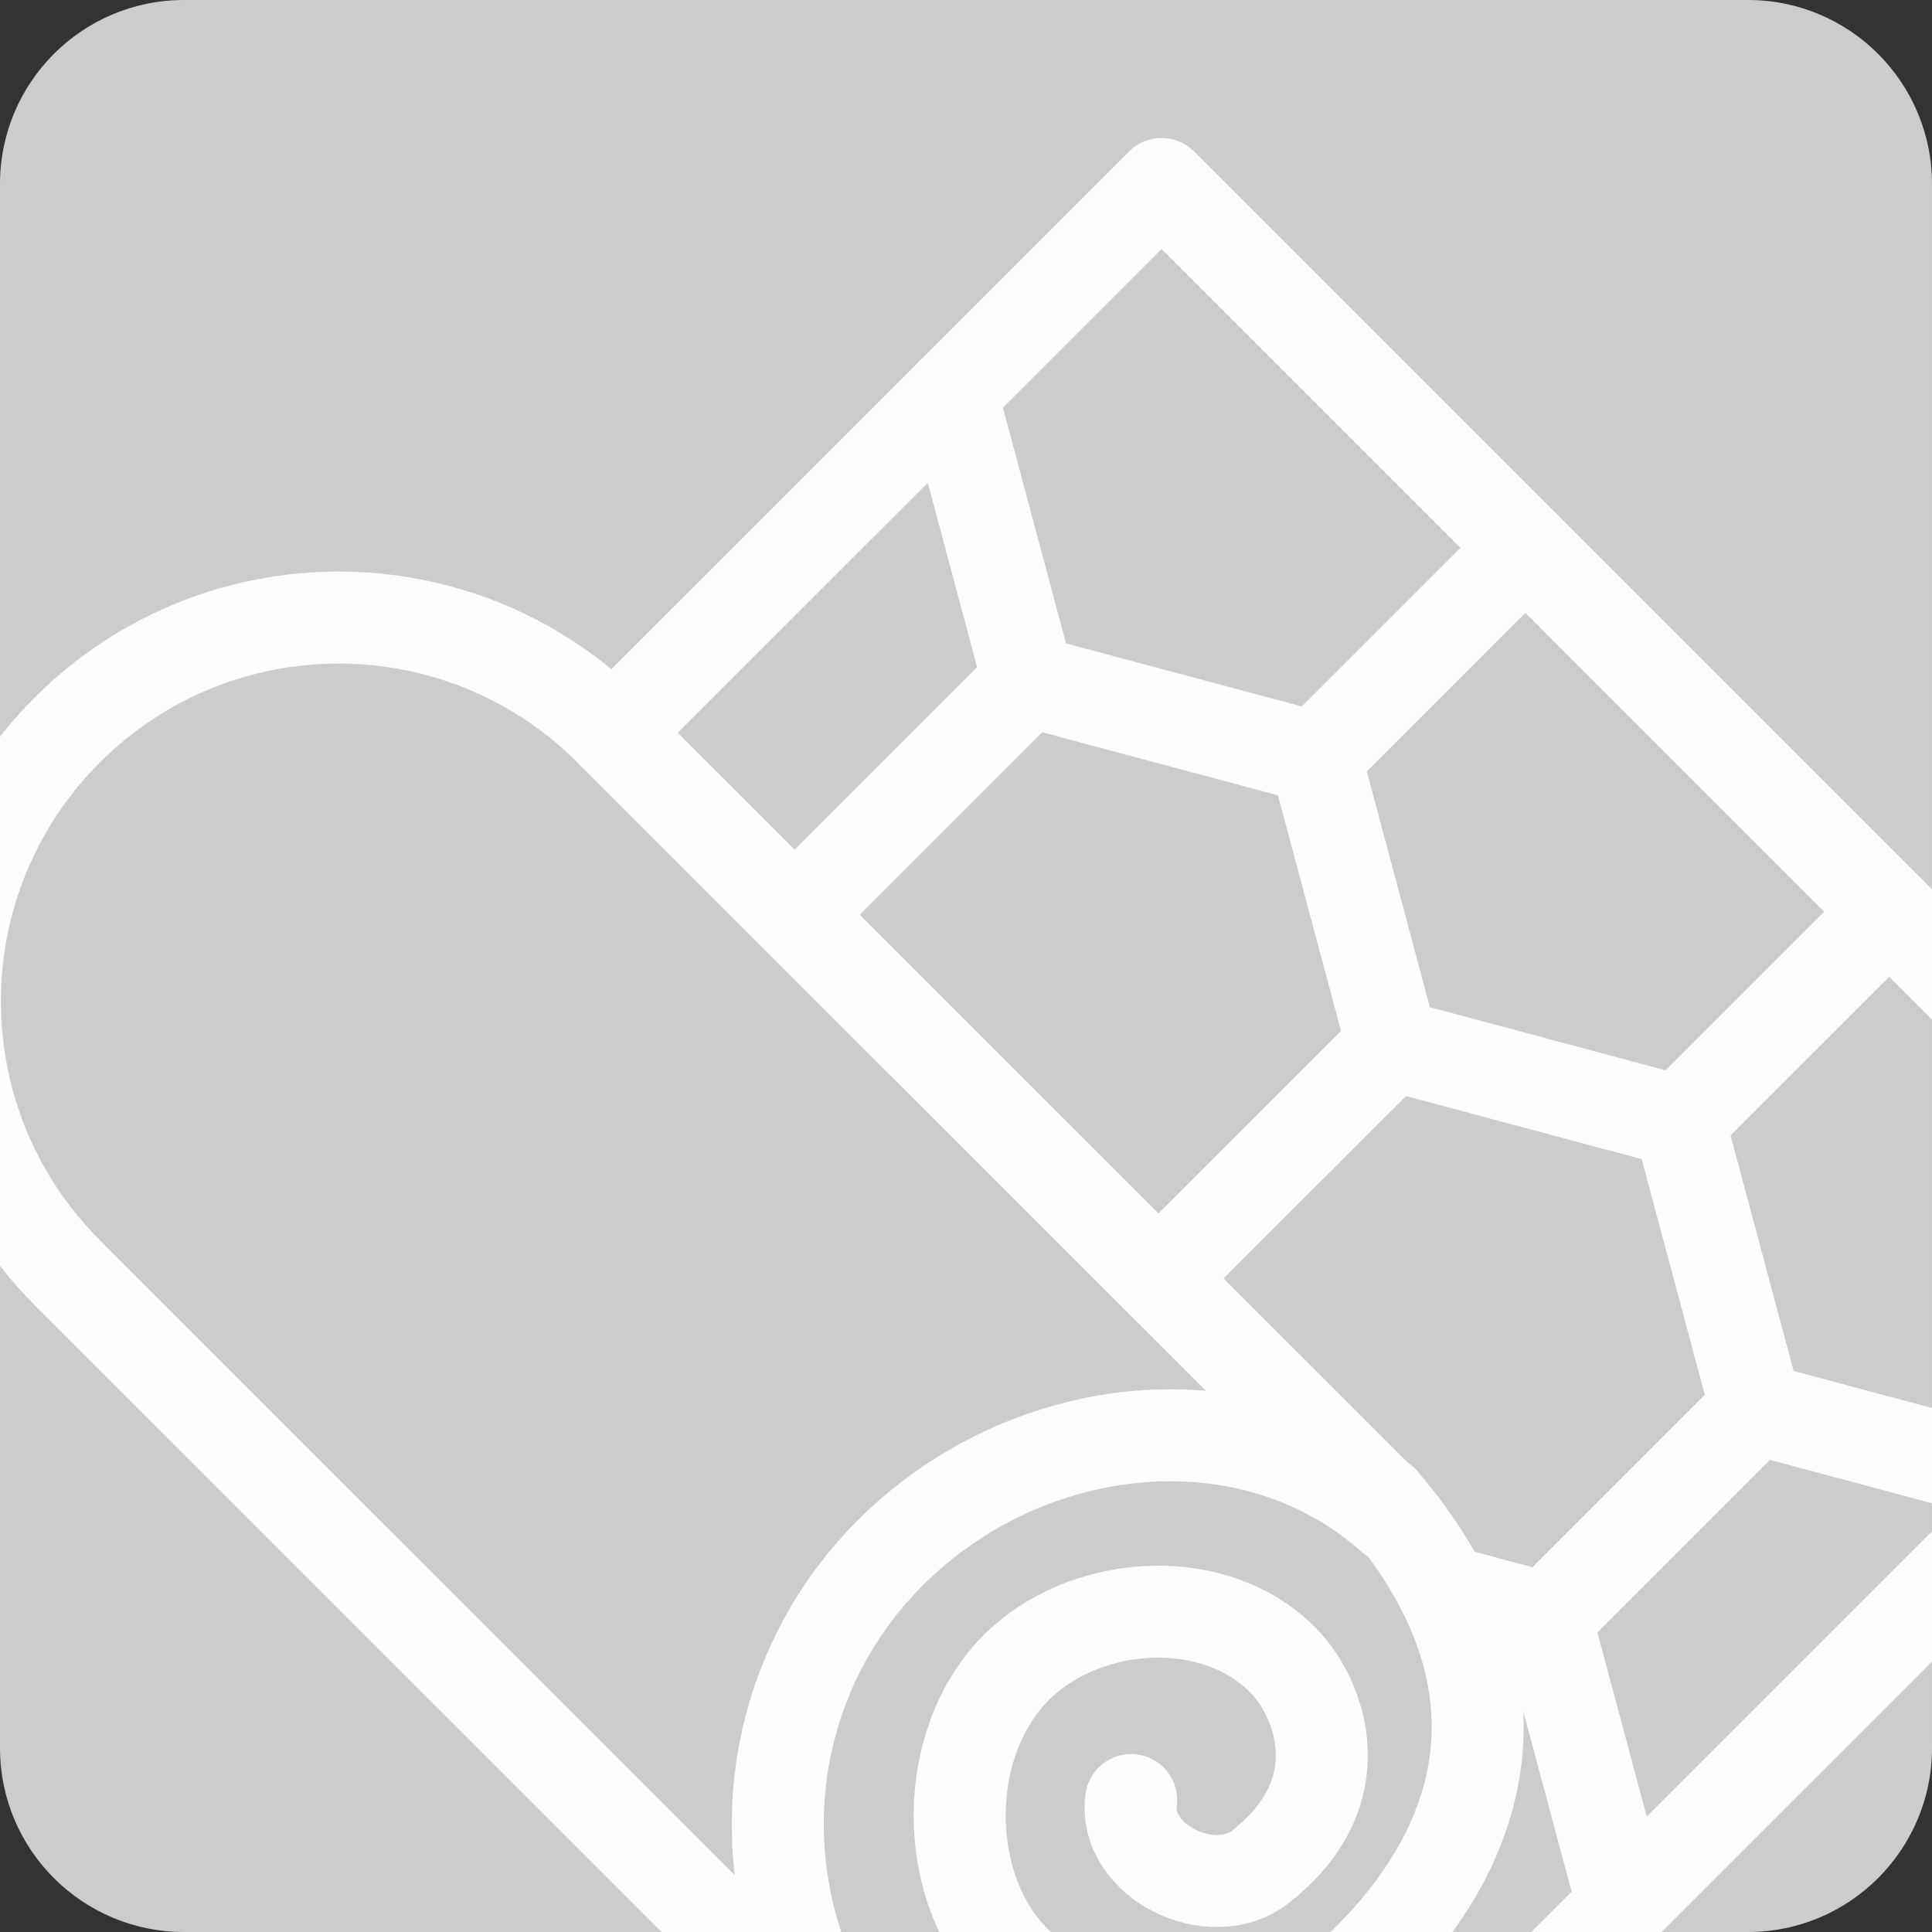 <?xml version="1.0" encoding="utf-8"?>
<!-- Generator: Adobe Illustrator 16.0.0, SVG Export Plug-In . SVG Version: 6.00 Build 0)  -->
<!DOCTYPE svg PUBLIC "-//W3C//DTD SVG 1.1//EN" "http://www.w3.org/Graphics/SVG/1.1/DTD/svg11.dtd">
<svg version="1.1" id="Layer_1" xmlns="http://www.w3.org/2000/svg" xmlns:xlink="http://www.w3.org/1999/xlink" x="0px" y="0px"
	 width="42px" height="42px" viewBox="0 0 42 42" enable-background="new 0 0 42 42" xml:space="preserve">
<rect x="0" y="0" width="42" height="42" fill="#333333" stroke="none"/>
<g>
	<g>
		<defs>
			<path id="SVGID_1_" d="M42,38c0,2.209-1.791,4-4,4H4c-2.209,0-4-1.791-4-4V4c0-2.209,1.791-4,4-4h34c2.209,0,4,1.791,4,4V38z"/>
		</defs>
		<clipPath id="SVGID_2_">
			<use xlink:href="#SVGID_1_"  overflow="visible"/>
		</clipPath>
		<path clip-path="url(#SVGID_2_)" fill="#CCCCCC" d="M42,38c0,2.209-1.791,4-4,4H4c-2.209,0-4-1.791-4-4V4c0-2.209,1.791-4,4-4h34
			c2.209,0,4,1.791,4,4V38z"/>
	</g>
	<g>
		<defs>
			<path id="SVGID_3_" d="M42,38c0,2.209-1.791,4-4,4H4c-2.209,0-4-1.791-4-4V4c0-2.209,1.791-4,4-4h34c2.209,0,4,1.791,4,4V38z"/>
		</defs>
		<clipPath id="SVGID_4_">
			<use xlink:href="#SVGID_3_"  overflow="visible"/>
		</clipPath>
	</g>
	<g>
		<defs>
			<path id="SVGID_5_" d="M42,38c0,2.209-1.791,4-4,4H4c-2.209,0-4-1.791-4-4V4c0-2.209,1.791-4,4-4h34c2.209,0,4,1.791,4,4V38z"/>
		</defs>
		<clipPath id="SVGID_6_">
			<use xlink:href="#SVGID_5_"  overflow="visible"/>
		</clipPath>
		<g clip-path="url(#SVGID_6_)">
			<path fill="none" stroke="#FDFDFD" stroke-width="2" stroke-linecap="round" stroke-linejoin="round" stroke-miterlimit="10" d="
				M1.463,27.667c-3.258-3.259-3.258-8.541,0-11.798c3.258-3.258,8.54-3.258,11.798,0"/>
			<path fill="none" stroke="#FDFDFD" stroke-width="2" stroke-linecap="round" stroke-linejoin="round" stroke-miterlimit="10" d="
				M13.321,15.93L25.252,4L48.98,27.729L31.15,45.557c-3.258,3.258-8.541,3.258-11.798,0c-3.259-3.259-3.259-8.539,0-11.799
				c2.972-2.971,7.824-3.508,10.894-0.785"/>
			
				<line fill="none" stroke="#FDFDFD" stroke-width="2" stroke-linecap="round" stroke-linejoin="round" stroke-miterlimit="10" x1="19.353" y1="45.557" x2="1.523" y2="27.729"/>
			<path fill="none" stroke="#FDFDFD" stroke-width="2" stroke-linecap="round" stroke-linejoin="round" stroke-miterlimit="10" d="
				M30.061,32.639c2.885,3.379,2.693,6.906-0.262,9.903c-2.255,2.288-4.977,2.073-7.252,0.498c-2.149-1.487-2.228-5.21-0.312-6.924
				c1.533-1.371,4.229-1.507,5.68,0c0.779,0.808,1.576,2.84-0.523,4.474c-1.039,0.809-2.977-0.117-2.802-1.459"/>
			
				<line fill="none" stroke="#FDFDFD" stroke-width="2" stroke-linecap="round" stroke-linejoin="round" stroke-miterlimit="10" x1="13.32" y1="15.932" x2="30.045" y2="32.652"/>
			
				<line fill="none" stroke="#FDFDFD" stroke-width="2" stroke-linecap="round" stroke-linejoin="round" stroke-miterlimit="10" x1="28.598" y1="16.473" x2="33.161" y2="11.909"/>
			
				<line fill="none" stroke="#FDFDFD" stroke-width="2" stroke-linecap="round" stroke-linejoin="round" stroke-miterlimit="10" x1="20.688" y1="8.564" x2="22.357" y2="14.803"/>
			
				<line fill="none" stroke="#FDFDFD" stroke-width="2" stroke-linecap="round" stroke-linejoin="round" stroke-miterlimit="10" x1="22.357" y1="14.803" x2="28.598" y2="16.473"/>
			
				<line fill="none" stroke="#FDFDFD" stroke-width="2" stroke-linecap="round" stroke-linejoin="round" stroke-miterlimit="10" x1="28.598" y1="16.473" x2="30.268" y2="22.712"/>
			
				<line fill="none" stroke="#FDFDFD" stroke-width="2" stroke-linecap="round" stroke-linejoin="round" stroke-miterlimit="10" x1="30.268" y1="22.712" x2="36.505" y2="24.382"/>
			
				<line fill="none" stroke="#FDFDFD" stroke-width="2" stroke-linecap="round" stroke-linejoin="round" stroke-miterlimit="10" x1="36.506" y1="24.382" x2="41.07" y2="19.818"/>
			
				<line fill="none" stroke="#FDFDFD" stroke-width="2" stroke-linecap="round" stroke-linejoin="round" stroke-miterlimit="10" x1="36.505" y1="24.382" x2="38.176" y2="30.621"/>
			
				<line fill="none" stroke="#FDFDFD" stroke-width="2" stroke-linecap="round" stroke-linejoin="round" stroke-miterlimit="10" x1="38.176" y1="30.621" x2="44.415" y2="32.29"/>
			
				<line fill="none" stroke="#FDFDFD" stroke-width="2" stroke-linecap="round" stroke-linejoin="round" stroke-miterlimit="10" x1="38.176" y1="30.621" x2="33.611" y2="35.186"/>
			
				<line fill="none" stroke="#FDFDFD" stroke-width="2" stroke-linecap="round" stroke-linejoin="round" stroke-miterlimit="10" x1="33.611" y1="35.186" x2="35.281" y2="41.424"/>
			
				<line fill="none" stroke="#FDFDFD" stroke-width="2" stroke-linecap="round" stroke-linejoin="round" stroke-miterlimit="10" x1="25.702" y1="27.275" x2="30.268" y2="22.712"/>
			
				<line fill="none" stroke="#FDFDFD" stroke-width="2" stroke-linecap="round" stroke-linejoin="round" stroke-miterlimit="10" x1="17.793" y1="19.367" x2="22.357" y2="14.803"/>
			
				<line fill="none" stroke="#FDFDFD" stroke-width="2" stroke-linecap="round" stroke-linejoin="round" stroke-miterlimit="10" x1="31.378" y1="34.586" x2="33.611" y2="35.186"/>
		</g>
	</g>
</g>
</svg>
